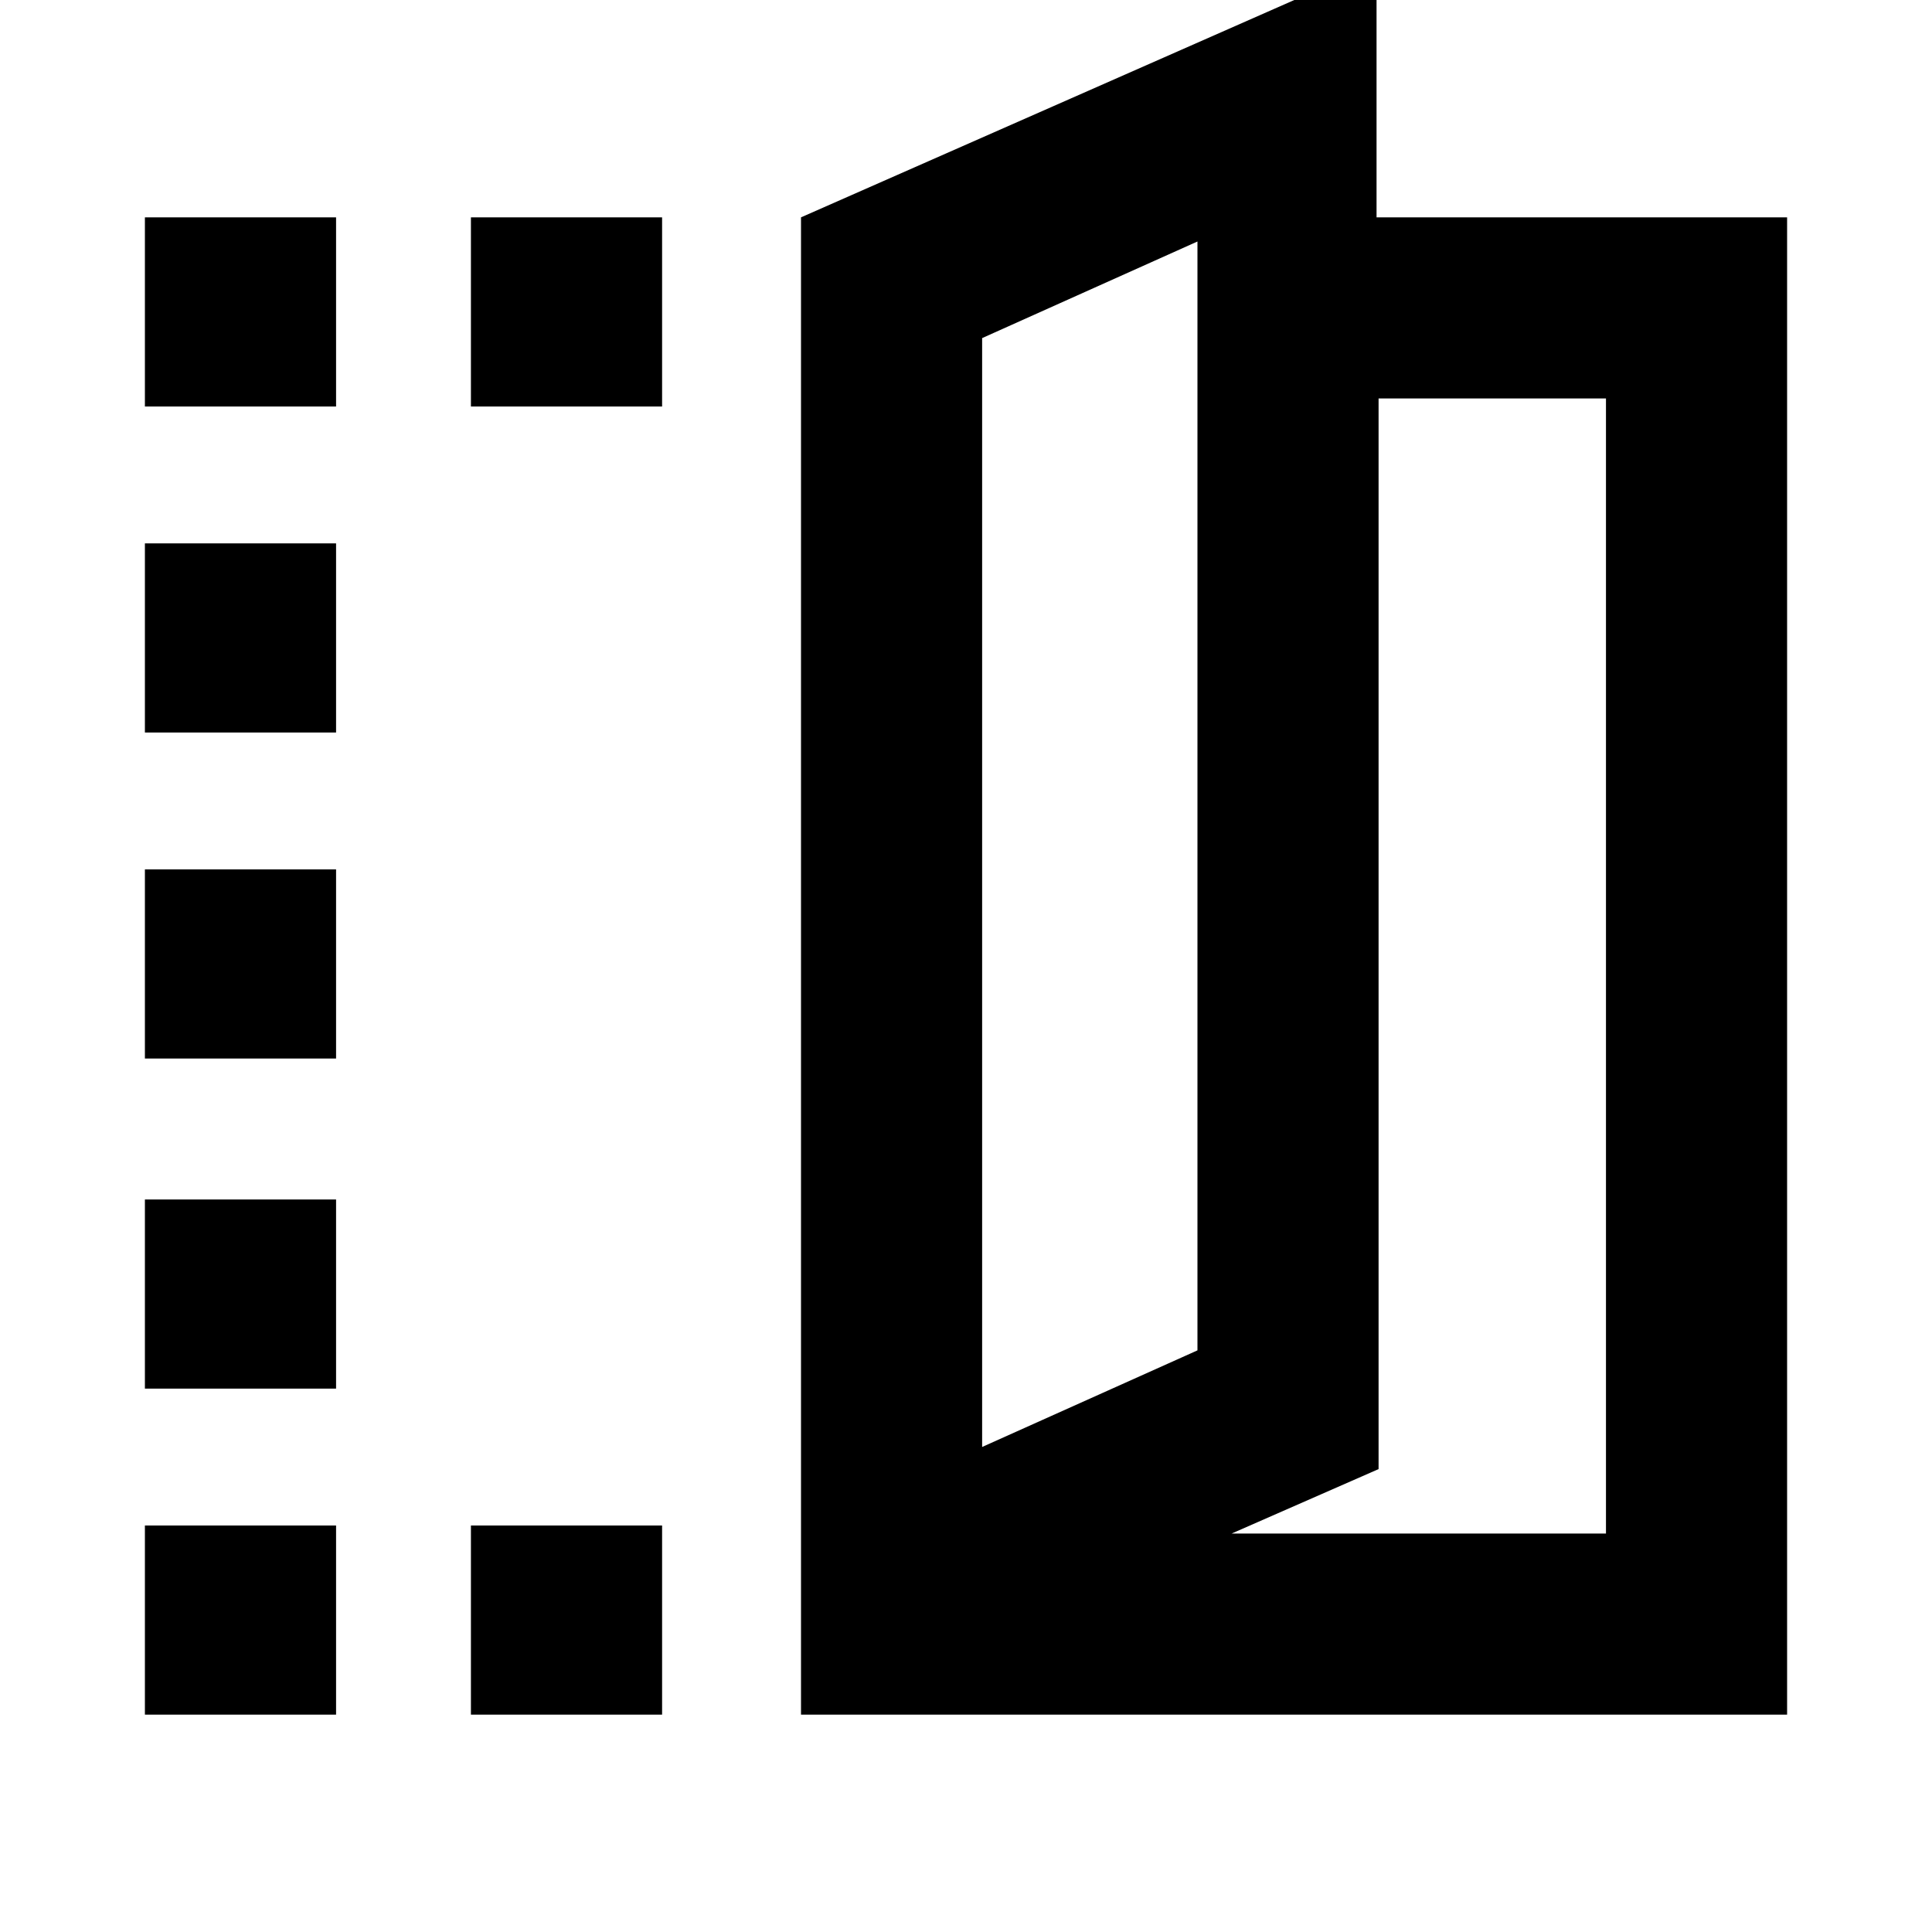 <svg xmlns="http://www.w3.org/2000/svg" height="20" width="20"><path d="M8.292 17.75V2.25L14.25 -0.375V2.25H18.5V17.75ZM8.083 14.979V3.5V14.979ZM12.75 15.875H16.625V4.125H14.271V15.208ZM1.5 4.208V2.25H3.479V4.208ZM1.5 17.75V15.792H3.479V17.75ZM1.5 14.375V12.417H3.479V14.375ZM1.5 10.958V9H3.479V10.958ZM1.5 7.583V5.625H3.479V7.583ZM4.875 4.208V2.25H6.854V4.208ZM4.875 17.75V15.792H6.854V17.75ZM10.167 14.979 12.396 13.979V2.5L10.167 3.5Z"/></svg>
